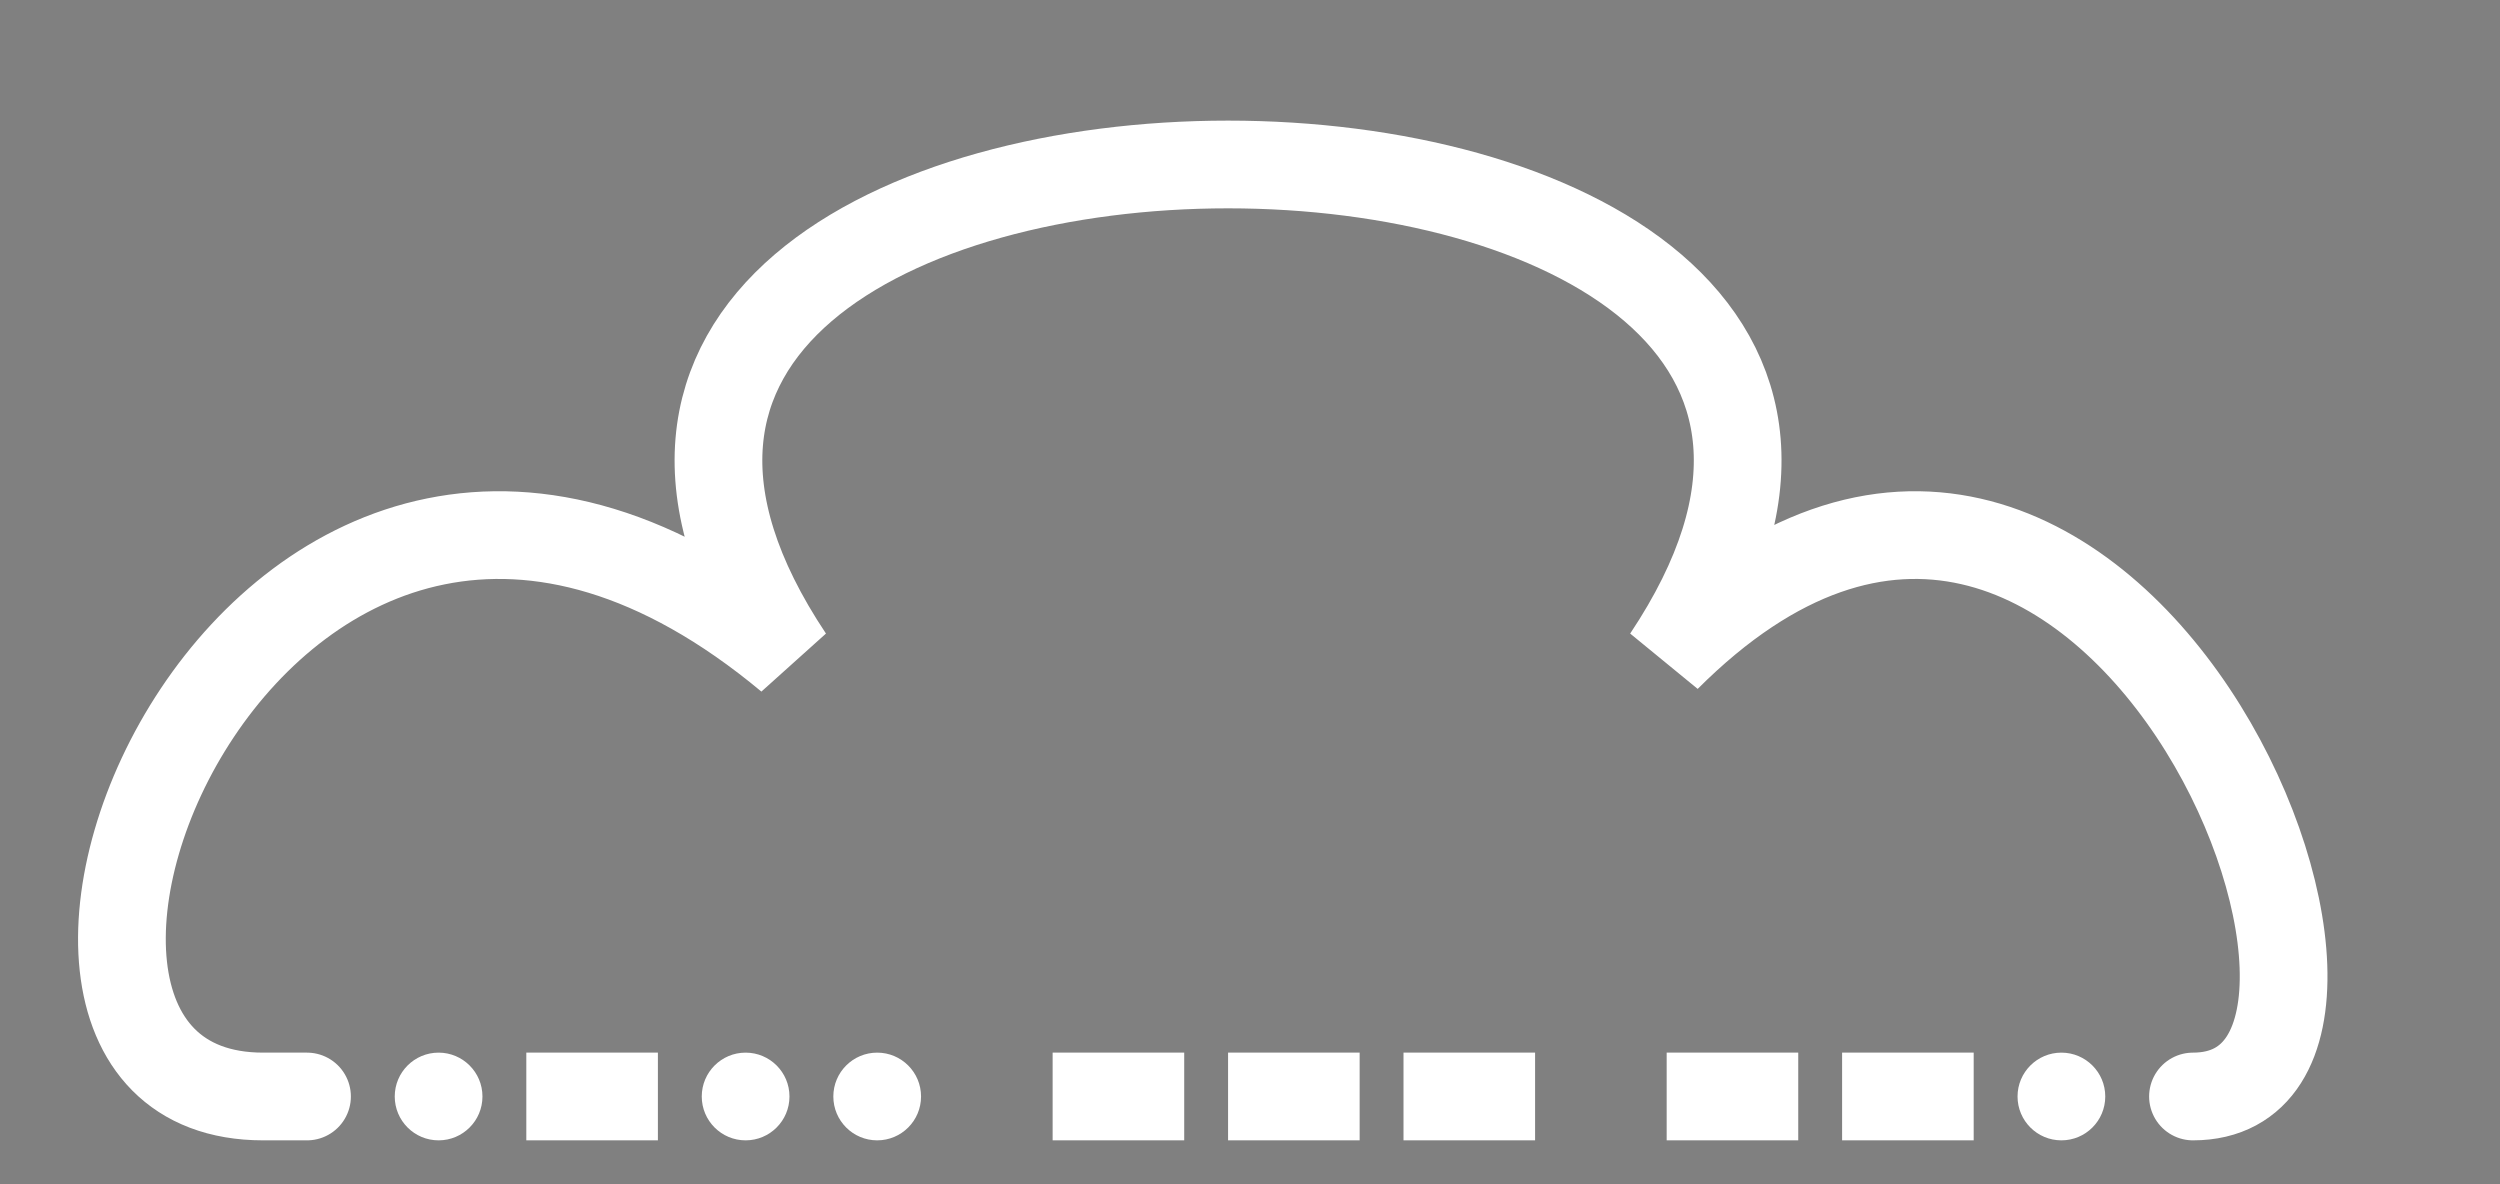<svg id="Capa_1" height="270" viewBox="0 0 570 270" width="570" xmlns="http://www.w3.org/2000/svg">
  <rect x="0" y="0" width="570" height="270" fill="#808080" stroke="none"/>
  <circle fill="white" cx="100" cy="250" r="10"/>
  <path stroke="white" stroke-width="20" stroke-linecap="round" d="M120 250h30z" />
  <circle fill="white" cx="170" cy="250" r="10"/>
  <circle fill="white" cx="200" cy="250" r="10"/>
  <path stroke="white" stroke-width="20" stroke-linecap="round" d="M240 250h30z" />
  <path stroke="white" stroke-width="20" stroke-linecap="round" d="M280 250h30z" />
  <path stroke="white" stroke-width="20" stroke-linecap="round" d="M320 250h30z" />
  <path stroke="white" stroke-width="20" stroke-linecap="round" d="M380 250h30z" />
  <path stroke="white" stroke-width="20" stroke-linecap="round" d="M420 250h30z" />
  <circle fill="white" cx="470" cy="250" r="10"/>

  <path stroke="white" fill="transparent" stroke-width="20" stroke-linecap="round" d="M70 250 h -10 c -80 0, 0 -200, 120 -100 c -100 -150, 300 -150, 200 0 c 100 -100, 180 100, 120 100 " />


  <!--
  <path d="m102 416h109c5.522 0 10-4.477 10-10s-4.478-10-10-10h-109c-44.448 0-82-36.636-82-80 0-56.162 57.729-93.527 108.767-75.416 3.13 1.111 6.611.594 9.284-1.38s4.191-5.146 4.051-8.467c-2.648-62.625 52.137-114.737 113.898-114.737 62.224 0 116.566 51.758 113.898 114.737-.141 3.32 1.378 6.494 4.051 8.468s6.151 2.491 9.285 1.38c51.41-18.247 108.766 19.6 108.766 75.415 0 43.364-37.552 80-82 80h-109c-5.522 0-10 4.477-10 10s4.478 10 10 10h109c55.493 0 102-44.918 102-100 0-64.843-61.459-110.496-122.276-97.943-4.507-68.334-64.904-122.057-133.724-122.057-68.259 0-129.116 53.912-133.712 122.06-60.778-12.552-122.288 33.061-122.288 97.94 0 55.048 46.477 100 102 100z"/>
  -->
</svg>
